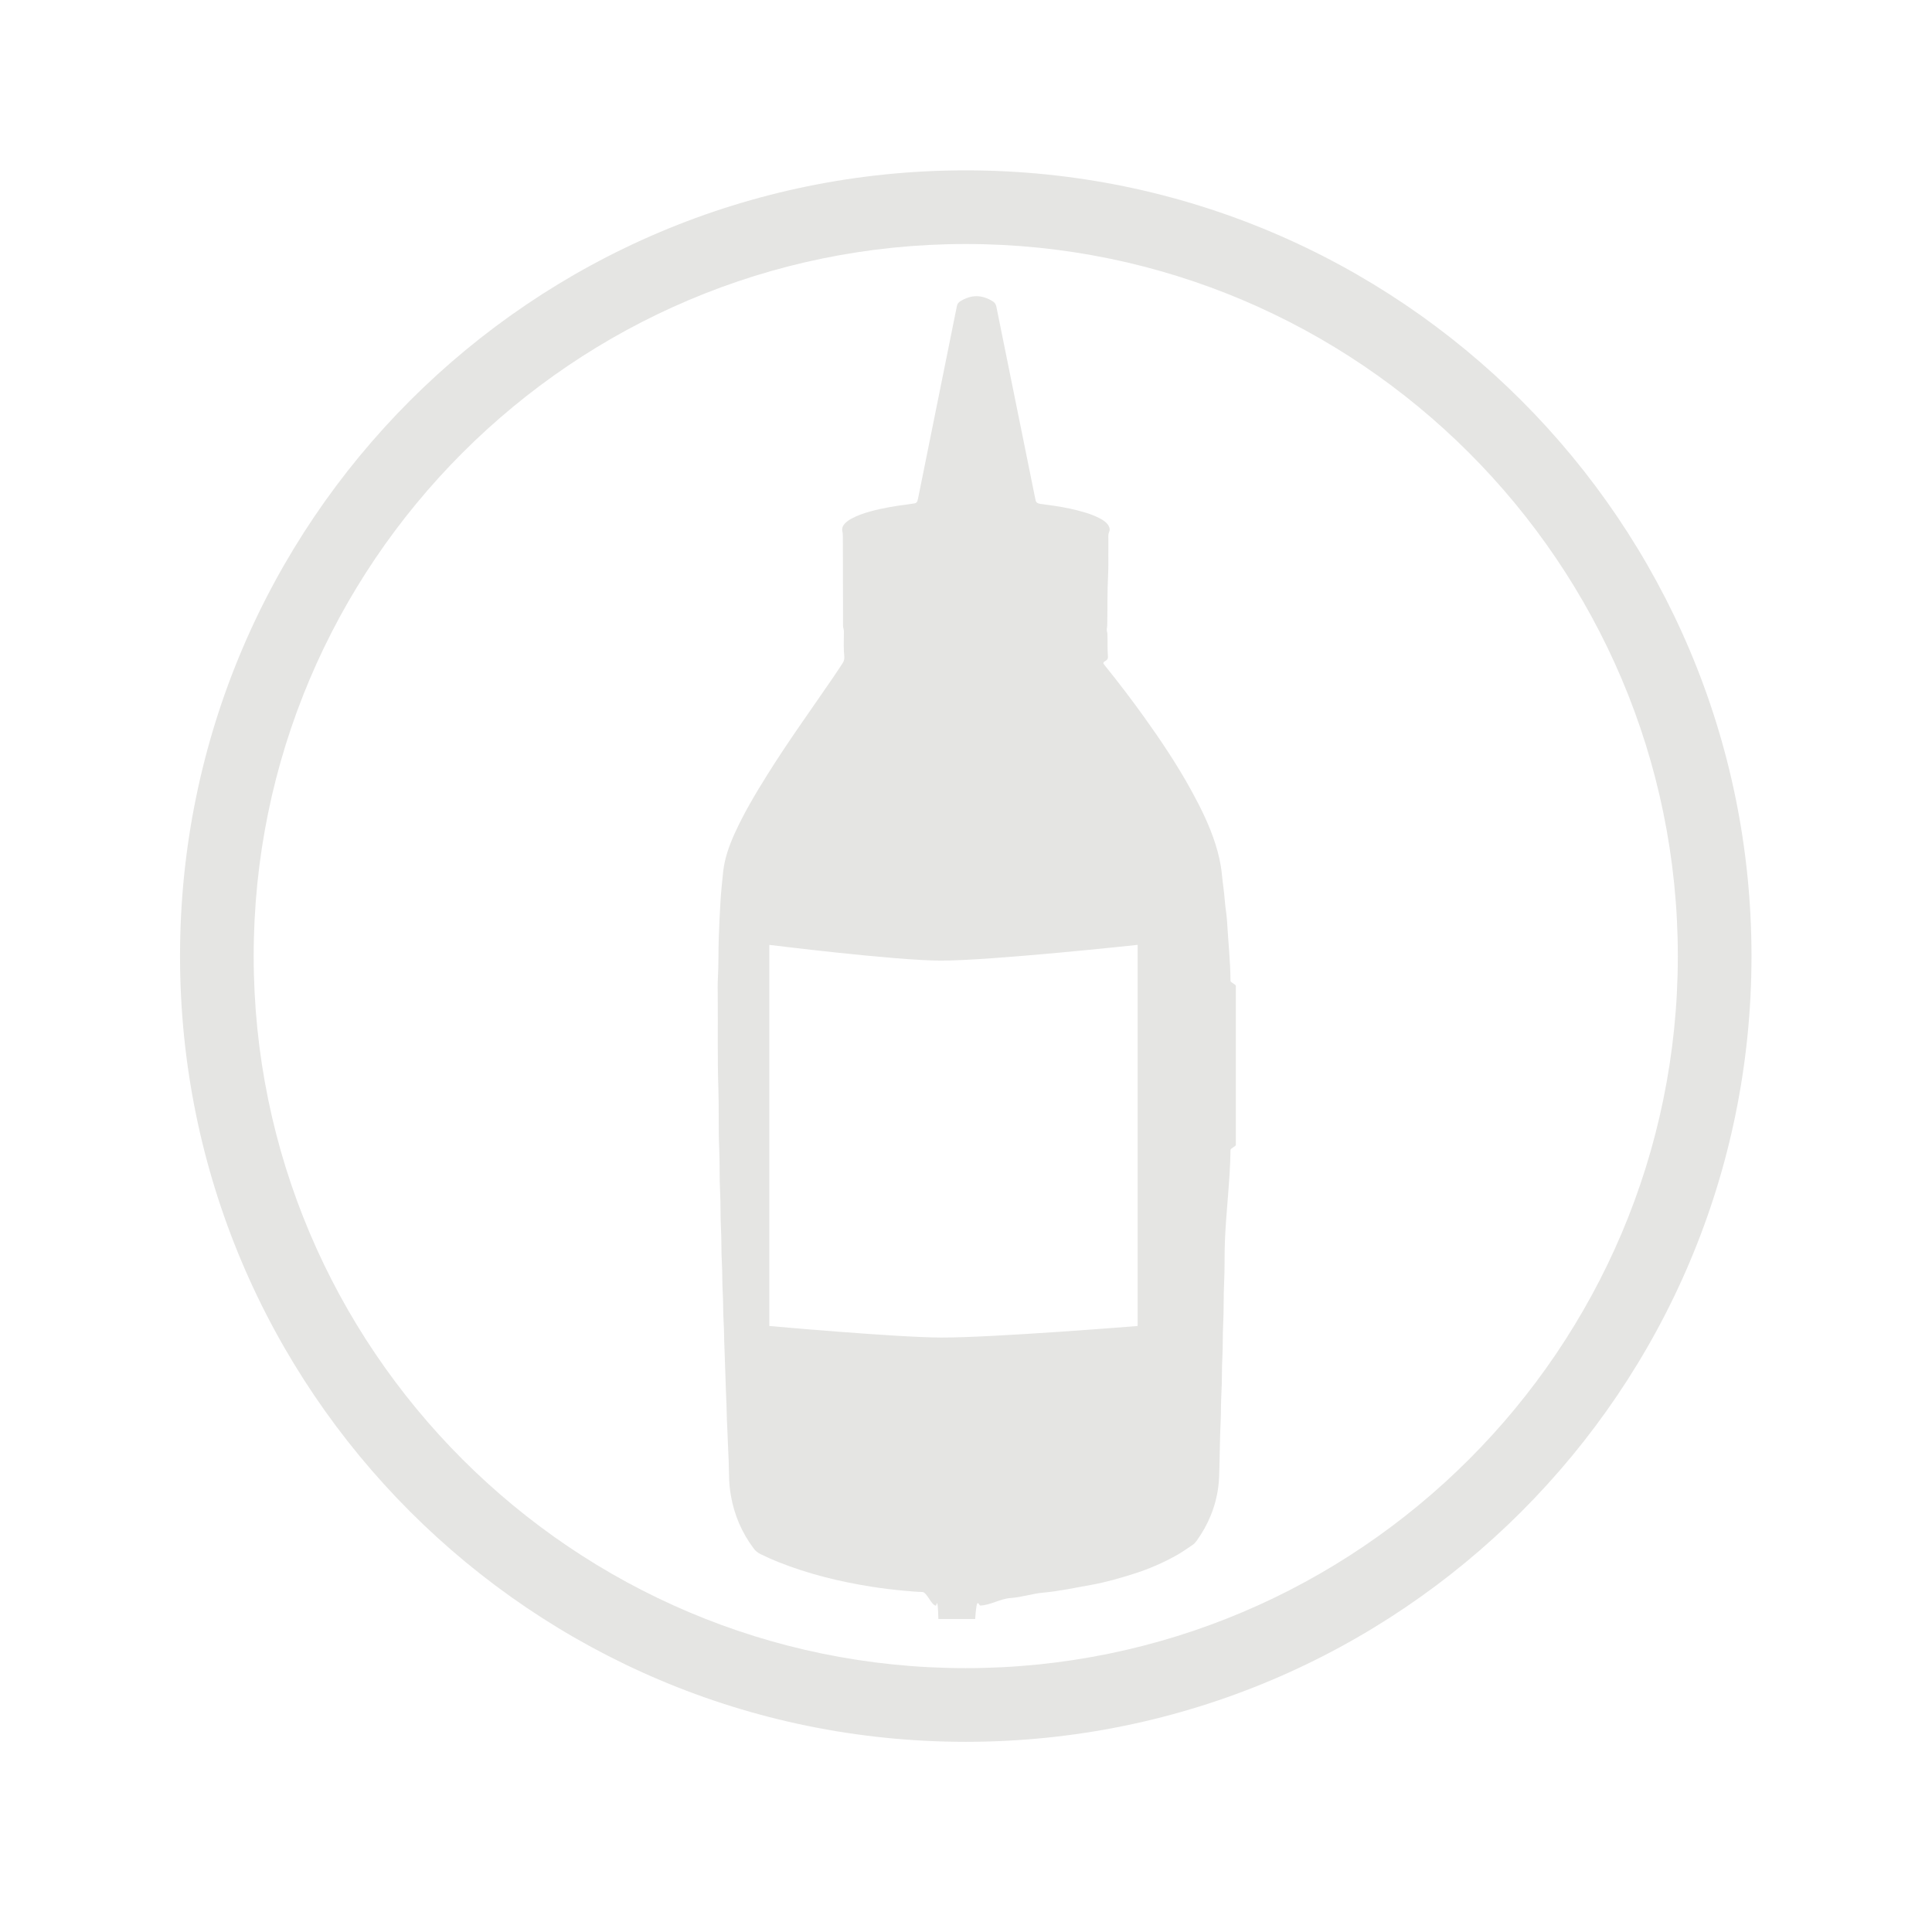 <?xml version="1.0" encoding="UTF-8" standalone="no"?>
<svg
   xmlns:dc="http://purl.org/dc/elements/1.1/"
   xmlns:cc="http://creativecommons.org/ns#"
   xmlns:rdf="http://www.w3.org/1999/02/22-rdf-syntax-ns#"
   xmlns:svg="http://www.w3.org/2000/svg"
   xmlns="http://www.w3.org/2000/svg"
   viewBox="0 0 133.347 133.333"
   height="133.333"
   width="133.347"
   xml:space="preserve"
   id="svg2"
   version="1.1"><defs
     id="defs6" /><g
     transform="matrix(1.333,0,0,-1.333,0,133.333)"
     id="g10"><g
       transform="scale(0.1)"
       id="g12"><path
         id="path14"
         style="fill:#e5e5e3;fill-opacity:1;fill-rule:nonzero;stroke:none"
         d="m 589.047,313.672 c 0,0 -75.274,-6.082 -101.781,-5.984 -23.301,0.093 -88.926,5.984 -88.926,5.984 v 197.344 c 0,0 65.371,-8.157 88.926,-8.157 26.164,0 101.781,8.157 101.781,8.157 z m 48.078,178.699 c -0.051,10.266 -1.207,20.52 -1.773,30.766 -0.196,3.593 -0.911,7.183 -1.172,10.769 -0.348,4.617 -1.09,9.239 -1.539,13.86 -0.512,5.308 -1.746,10.507 -3.364,15.593 -3.031,9.551 -7.48,18.516 -12.269,27.278 -7.246,13.25 -15.637,25.816 -24.43,38.101 -6.43,8.977 -13.129,17.766 -20.058,26.367 -0.332,0.415 -0.68,0.825 -0.977,1.25 -0.383,0.547 -0.305,0.891 0.277,1.321 0.243,0.176 0.5,0.332 0.762,0.476 0.898,0.52 1.18,1.321 1.086,2.297 -0.328,3.438 -0.129,6.887 -0.234,10.324 -0.028,0.672 0.019,1.368 -0.153,2.008 -0.222,0.824 -0.261,1.606 -0.101,2.434 0.113,0.578 0.125,1.191 0.14,1.789 0.172,8.457 -0.035,16.914 0.43,25.371 0.211,3.809 0.098,7.637 0.121,11.453 0.02,2.551 0.07,5.09 0.012,7.637 -0.031,1.211 -0.074,2.363 0.465,3.508 0.437,0.933 0.226,1.902 -0.227,2.808 -0.437,0.891 -1.086,1.621 -1.848,2.246 -0.925,0.786 -1.96,1.399 -3.039,1.946 -2.496,1.269 -5.109,2.246 -7.793,3.027 -4.937,1.453 -9.961,2.5 -15.039,3.273 -2.613,0.387 -5.234,0.731 -7.851,1.09 -1.344,0.188 -2.25,0.805 -2.406,2.239 -0.047,0.371 -0.168,0.734 -0.243,1.093 -5.922,29.219 -11.839,58.438 -17.757,87.657 -0.747,3.671 -1.512,7.336 -2.231,11.015 -0.226,1.16 -0.695,2.11 -1.73,2.766 -5.789,3.64 -11.262,3.66 -17.028,0.086 -0.871,-0.547 -1.437,-1.309 -1.652,-2.317 -0.156,-0.73 -0.316,-1.464 -0.465,-2.195 -1.719,-8.523 -3.43,-17.039 -5.152,-25.559 -4.797,-23.789 -9.598,-47.578 -14.403,-71.367 -0.117,-0.586 -0.254,-1.172 -0.402,-1.746 -0.211,-0.801 -0.707,-1.301 -1.551,-1.426 -0.972,-0.144 -1.937,-0.312 -2.91,-0.437 -6.68,-0.832 -13.312,-1.926 -19.805,-3.684 -3.503,-0.957 -6.925,-2.129 -10.125,-3.879 -1.203,-0.652 -2.293,-1.441 -3.234,-2.429 -1.113,-1.16 -1.656,-2.5 -1.289,-4.102 0.25,-1.113 0.25,-2.226 0.25,-3.348 0.012,-6.742 0.027,-13.476 0.043,-20.226 0.019,-7.93 0.027,-15.867 0.055,-23.809 0.004,-0.898 -0.086,-1.843 0.168,-2.675 0.359,-1.18 0.265,-2.317 0.246,-3.497 -0.055,-3.671 -0.149,-7.343 0.215,-11.003 0.125,-1.321 -0.071,-2.5 -0.829,-3.625 -1.597,-2.364 -3.113,-4.786 -4.73,-7.129 -6.18,-8.965 -12.41,-17.903 -18.578,-26.868 -5.356,-7.8 -10.61,-15.671 -15.629,-23.687 -6.172,-9.863 -12.141,-19.848 -16.953,-30.461 -2.899,-6.387 -5.238,-12.93 -5.992,-19.941 -0.543,-5.059 -1.055,-10.125 -1.375,-15.204 -0.414,-6.347 -0.664,-12.707 -0.895,-19.062 -0.254,-6.809 -0.035,-13.625 -0.441,-20.434 -0.207,-3.504 -0.106,-7.031 -0.078,-10.554 0.113,-15.645 -0.207,-31.289 0.32,-46.934 0.344,-10.476 -0.035,-20.969 0.445,-31.445 0.34,-7.395 0.051,-14.817 0.449,-22.227 0.34,-6.203 0.094,-12.414 0.442,-18.633 0.336,-6.043 0.117,-12.121 0.476,-18.171 0.301,-4.934 0.133,-9.883 0.426,-14.817 0.313,-5.305 0.16,-10.625 0.492,-15.937 0.266,-4.258 0.188,-8.528 0.403,-12.793 0.261,-5.301 0.3,-10.625 0.55,-15.926 0.157,-3.449 0.157,-6.887 0.364,-10.324 0.293,-4.93 0.211,-9.883 0.531,-14.817 0.203,-3.133 0.184,-6.277 0.375,-9.422 0.324,-5.371 0.484,-10.761 0.57,-16.152 0.055,-3.391 0.364,-6.727 0.942,-10.051 1.73,-10.066 5.648,-19.215 11.8,-27.429 0.922,-1.231 2.036,-2.168 3.422,-2.852 3.118,-1.543 6.282,-2.957 9.508,-4.238 15.5,-6.16 31.598,-10.117 48.063,-12.703 5.746,-0.903 11.515,-1.614 17.3,-2.114 3.008,-0.254 6.012,-0.586 9.04,-0.625 2.339,-0.039 4.671,-6.89 7.007,-7.078 0.446,-0.039 0.875,5.781 1.313,-6.933 6.344,0 12.691,0 19.039,0 0.855,12.714 1.762,6.964 2.672,6.992 5.203,0.183 10.418,3.547 15.613,3.887 5.648,0.371 11.305,2.285 16.945,2.792 8.36,0.75 16.672,2.571 24.926,4.036 7.371,1.304 14.649,3.418 21.785,5.664 7.793,2.449 15.332,5.711 22.469,9.715 2.832,1.582 5.492,3.535 8.195,5.312 0.832,0.547 1.493,1.309 2.067,2.109 6.035,8.387 9.875,17.696 11.211,27.918 0.449,3.403 0.48,6.875 0.582,10.317 0.23,7.715 0.25,15.429 0.625,23.133 0.25,5.168 0.117,10.339 0.426,15.488 0.367,6.062 0.136,12.141 0.476,18.183 0.332,5.84 0.109,11.692 0.43,17.508 0.386,7.043 0.113,14.082 0.48,21.117 0.371,7.176 0.121,14.375 0.41,21.551 0.633,15.723 2.707,31.446 2.891,47.168 0.008,0.906 2.777,1.785 2.777,2.656 0,27.415 0,54.825 0,82.239 0,0.879 -2.773,1.758 -2.777,2.652" /><path
         id="path16"
         style="fill:#e5e5e3;fill-opacity:1;fill-rule:nonzero;stroke:none"
         d="m 500.051,912.043 c -224.692,0 -406.836,-182.141 -406.836,-406.84 0,-224.683 182.144,-406.836 406.836,-406.836 224.691,0 406.84,182.153 406.84,406.836 0,224.699 -182.149,406.84 -406.84,406.84 z m 0,-38.137 c 203.301,0 368.695,-165.398 368.695,-368.703 0,-203.301 -165.394,-368.687 -368.695,-368.687 -203.305,0 -368.699,165.386 -368.699,368.687 0,203.305 165.394,368.703 368.699,368.703" /></g></g></svg>